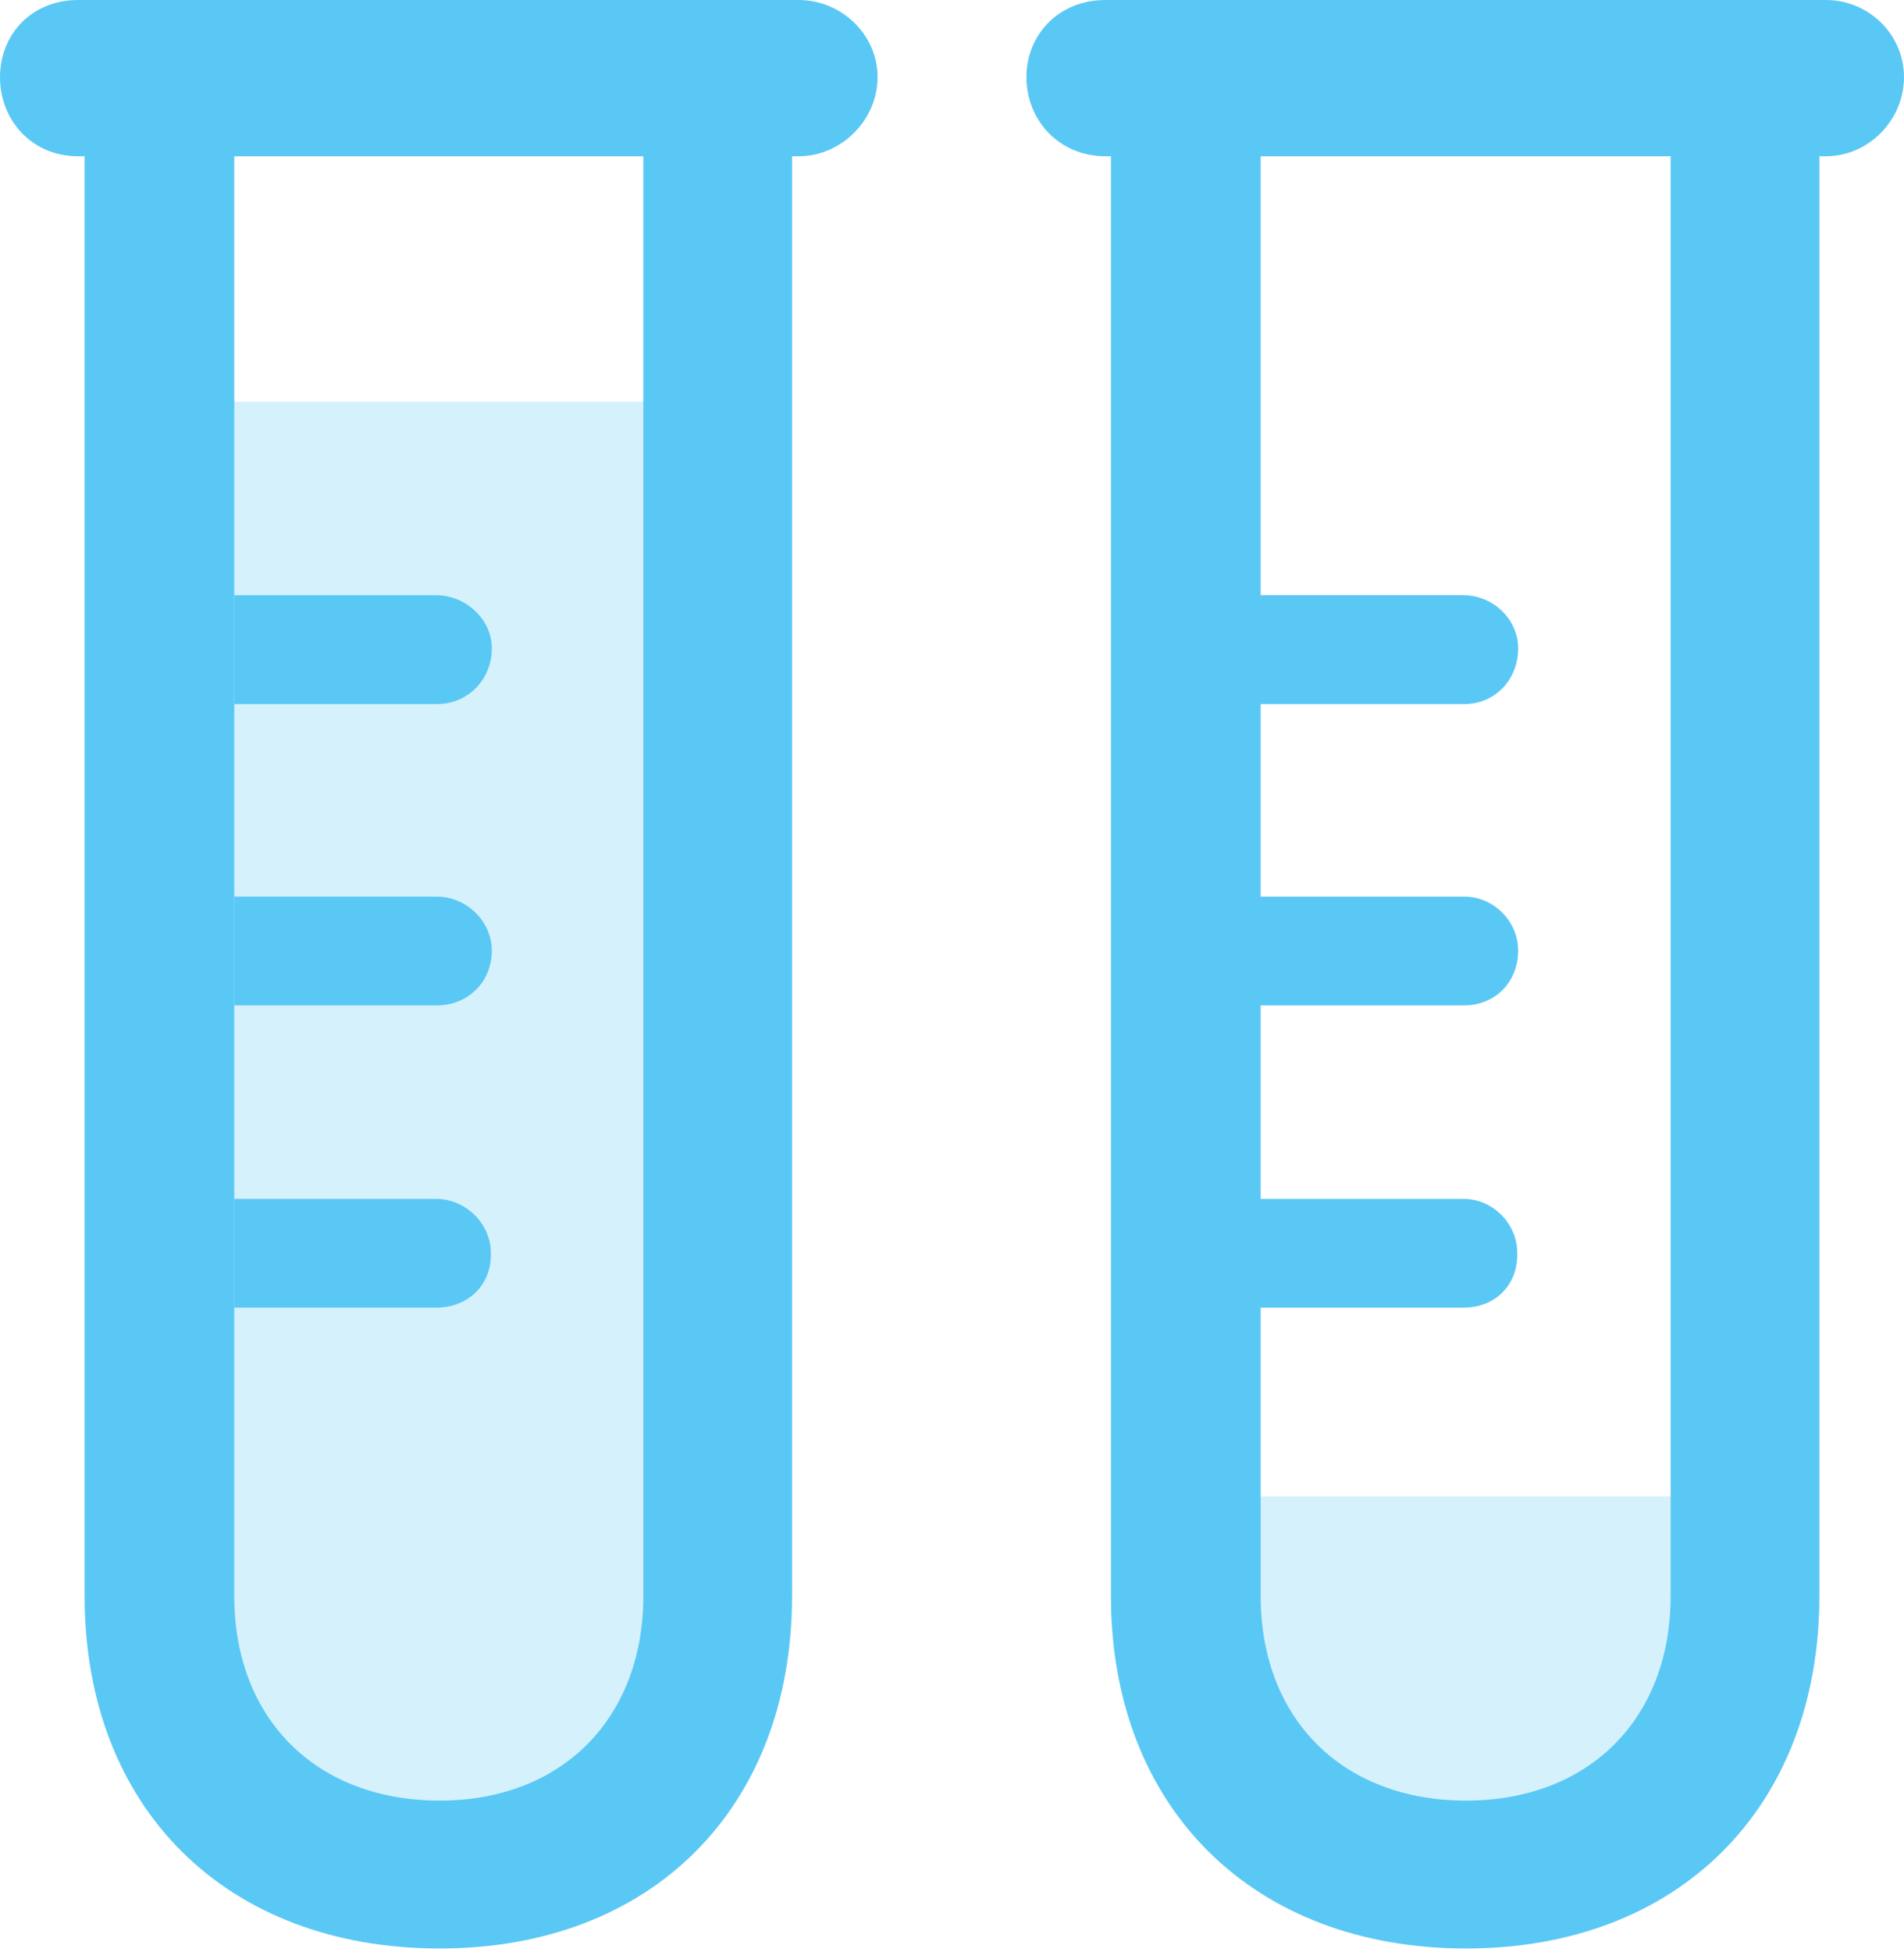 <?xml version="1.0" encoding="UTF-8"?>
<!--Generator: Apple Native CoreSVG 175.5-->
<!DOCTYPE svg
PUBLIC "-//W3C//DTD SVG 1.1//EN"
       "http://www.w3.org/Graphics/SVG/1.1/DTD/svg11.dtd">
<svg version="1.1" xmlns="http://www.w3.org/2000/svg" xmlns:xlink="http://www.w3.org/1999/xlink" width="25" height="25.623">
 <g>
  <rect height="25.623" opacity="0" width="25" x="0" y="0"/>
  <path d="M9.009 5.273L2.515 5.273L2.515 20.947C2.515 22.864 3.845 24.194 5.774 24.194C7.678 24.194 9.009 22.864 9.009 20.947ZM22.485 19.641L16.003 19.641L16.003 20.947C16.003 22.864 17.322 24.194 19.25 24.194C21.167 24.194 22.485 22.864 22.485 20.947Z" fill="#5ac8f5" fill-opacity="0.25"/>
  <path d="M1.025 2.051L10.486 2.051C11.047 2.051 11.523 1.575 11.523 1.013C11.523 0.452 11.047 0 10.486 0L1.025 0C0.415 0 0 0.452 0 1.013C0 1.575 0.415 2.051 1.025 2.051ZM5.774 25.574C8.557 25.574 10.4 23.73 10.4 20.947L10.4 1.025L8.447 1.025L8.447 20.947C8.447 22.559 7.373 23.633 5.774 23.633C4.15 23.633 3.076 22.559 3.076 20.947L3.076 1.025L1.111 1.025L1.111 20.947C1.111 23.73 2.966 25.574 5.774 25.574ZM14.514 2.051L23.975 2.051C24.536 2.051 25 1.575 25 1.013C25 0.452 24.536 0 23.975 0L14.514 0C13.904 0 13.477 0.452 13.477 1.013C13.477 1.575 13.904 2.051 14.514 2.051ZM19.25 25.574C22.034 25.574 23.889 23.73 23.889 20.947L23.889 1.025L21.936 1.025L21.936 20.947C21.936 22.559 20.862 23.633 19.25 23.633C17.627 23.633 16.553 22.559 16.553 20.947L16.553 1.025L14.587 1.025L14.587 20.947C14.587 23.73 16.455 25.574 19.25 25.574ZM16.04 9.241L19.226 9.241C19.629 9.241 19.934 8.923 19.934 8.508C19.934 8.13 19.605 7.812 19.214 7.812L16.04 7.812ZM16.04 13.196L19.226 13.196C19.629 13.196 19.934 12.891 19.934 12.476C19.934 12.097 19.617 11.768 19.226 11.768L16.04 11.768ZM16.04 17.163L19.214 17.163C19.641 17.163 19.934 16.858 19.922 16.443C19.922 16.064 19.605 15.735 19.214 15.735L16.04 15.735Z" fill="#5ac8f5"/>
  <path d="M3.076 9.241L3.076 7.812L5.725 7.812C6.116 7.812 6.458 8.13 6.458 8.508C6.458 8.923 6.14 9.241 5.737 9.241ZM3.076 13.196L3.076 11.768L5.737 11.768C6.128 11.768 6.458 12.097 6.458 12.476C6.458 12.891 6.14 13.196 5.737 13.196ZM3.076 17.163L3.076 15.735L5.725 15.735C6.116 15.735 6.445 16.064 6.445 16.443C6.458 16.858 6.152 17.163 5.725 17.163Z" fill="#5ac8f5"/>
 </g>
</svg>
